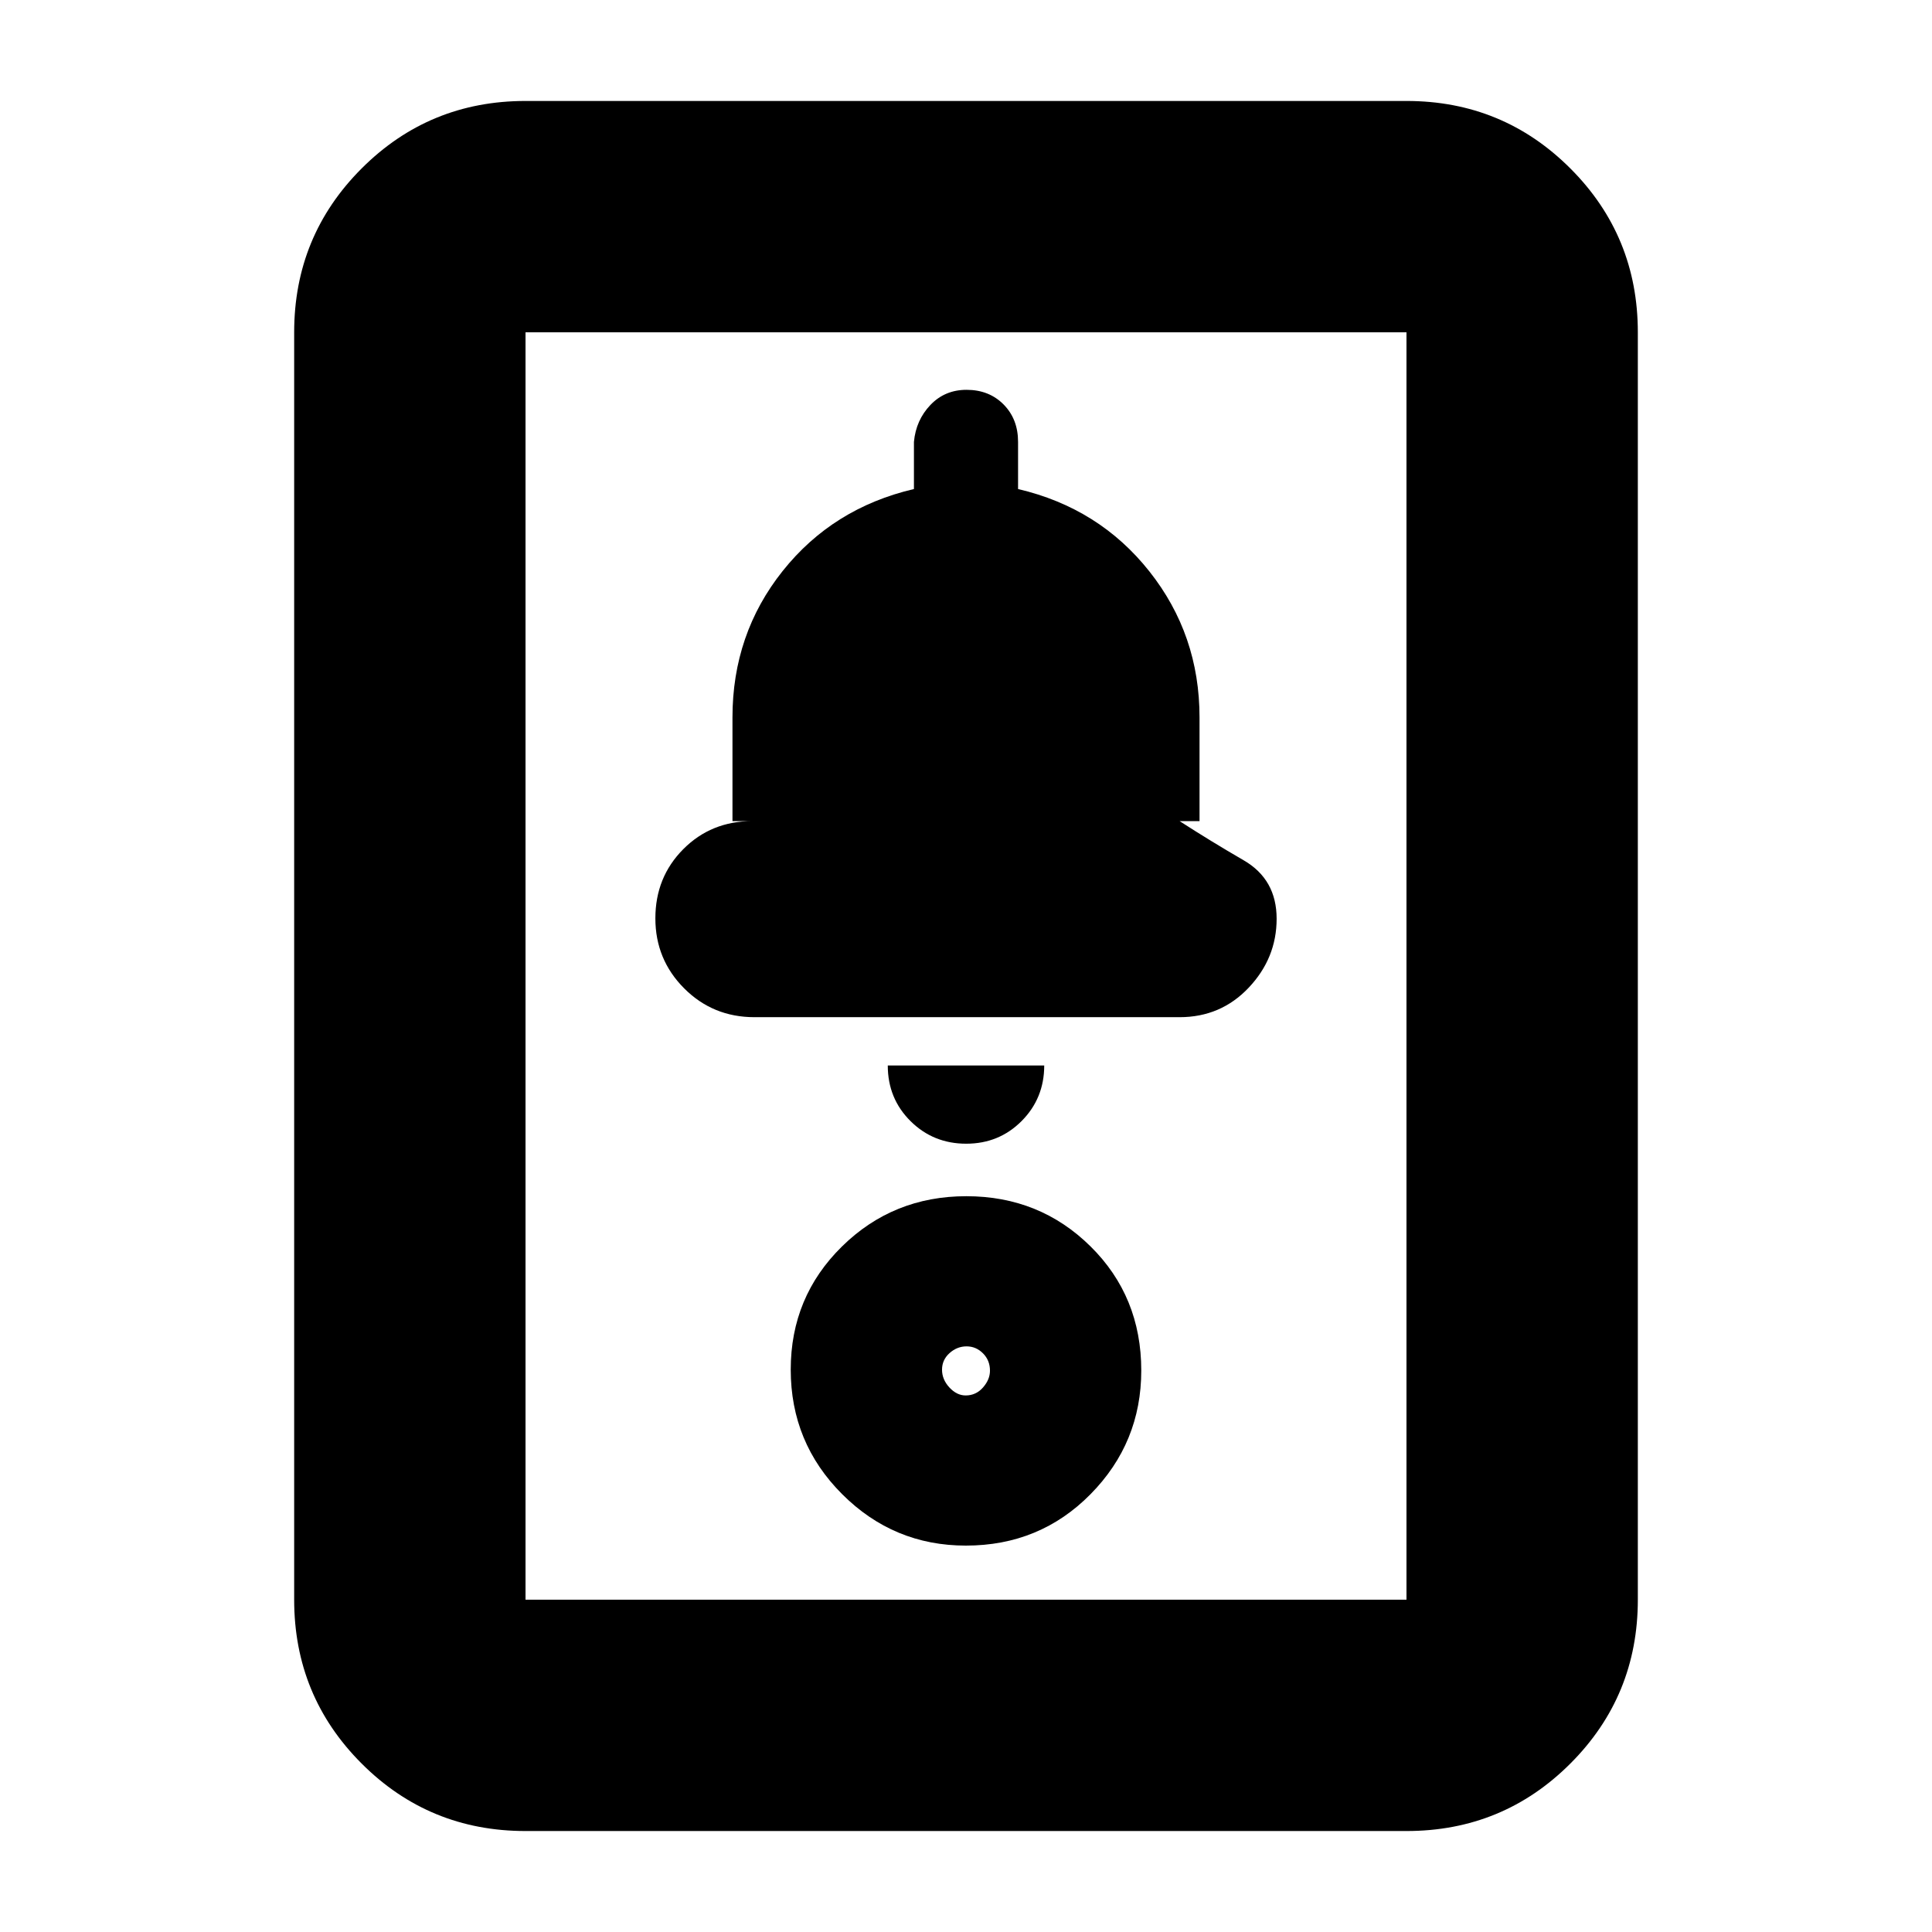 <svg xmlns="http://www.w3.org/2000/svg" height="20" viewBox="0 -960 960 960" width="20"><path d="M261.13-50.17q-47.9 0-81.43-33.53-33.53-33.53-33.53-81.43v-629.74q0-47.9 33.53-81.43 33.53-33.53 81.43-33.53h437.74q47.9 0 81.43 33.53 33.53 33.53 33.53 81.43v629.74q0 47.9-33.53 81.43-33.53 33.53-81.43 33.53H261.13Zm0-114.96h437.74v-629.74H261.13v629.74ZM479.93-192q36.77 0 61.96-25.56 25.2-25.56 25.2-61.45 0-36.77-25.24-61.69-25.24-24.91-61.68-24.91-36.43 0-61.84 25.02-25.42 25.02-25.42 61.14 0 36.36 25.56 61.9Q444.03-192 479.93-192Zm-.11-74.61q-4.39 0-8.06-3.95-3.67-3.96-3.67-8.85t3.73-8.24q3.74-3.35 8.46-3.35 4.72 0 8.18 3.48 3.45 3.47 3.45 8.61 0 4.39-3.47 8.35-3.48 3.95-8.62 3.95Zm.28-125.09q16.33 0 27.55-11.28 11.22-11.29 11.22-27.59h-77.74q0 16.44 11.32 27.66 11.31 11.21 27.65 11.21Zm-105.23-62.87h211.26q20.49 0 34.35-14.67 13.87-14.67 13.87-34.24 0-19.56-16.37-29.04Q601.62-542 586.13-552h9.91v-51.52q0-41.1-24.93-72.57-24.94-31.48-65.24-40.91v-23.43q0-11.32-7.2-18.6-7.2-7.27-18.4-7.27-10.77 0-17.95 7.52-7.19 7.53-8.19 18.35V-717q-40.3 9.43-65.24 40.74-24.93 31.31-24.93 72.74V-552h9.91q-20.49 0-34.35 13.94-13.87 13.94-13.87 34.38 0 20.44 14.3 34.78 14.29 14.33 34.92 14.33ZM261.13-165.13v-629.74 629.74Z"/></svg>
